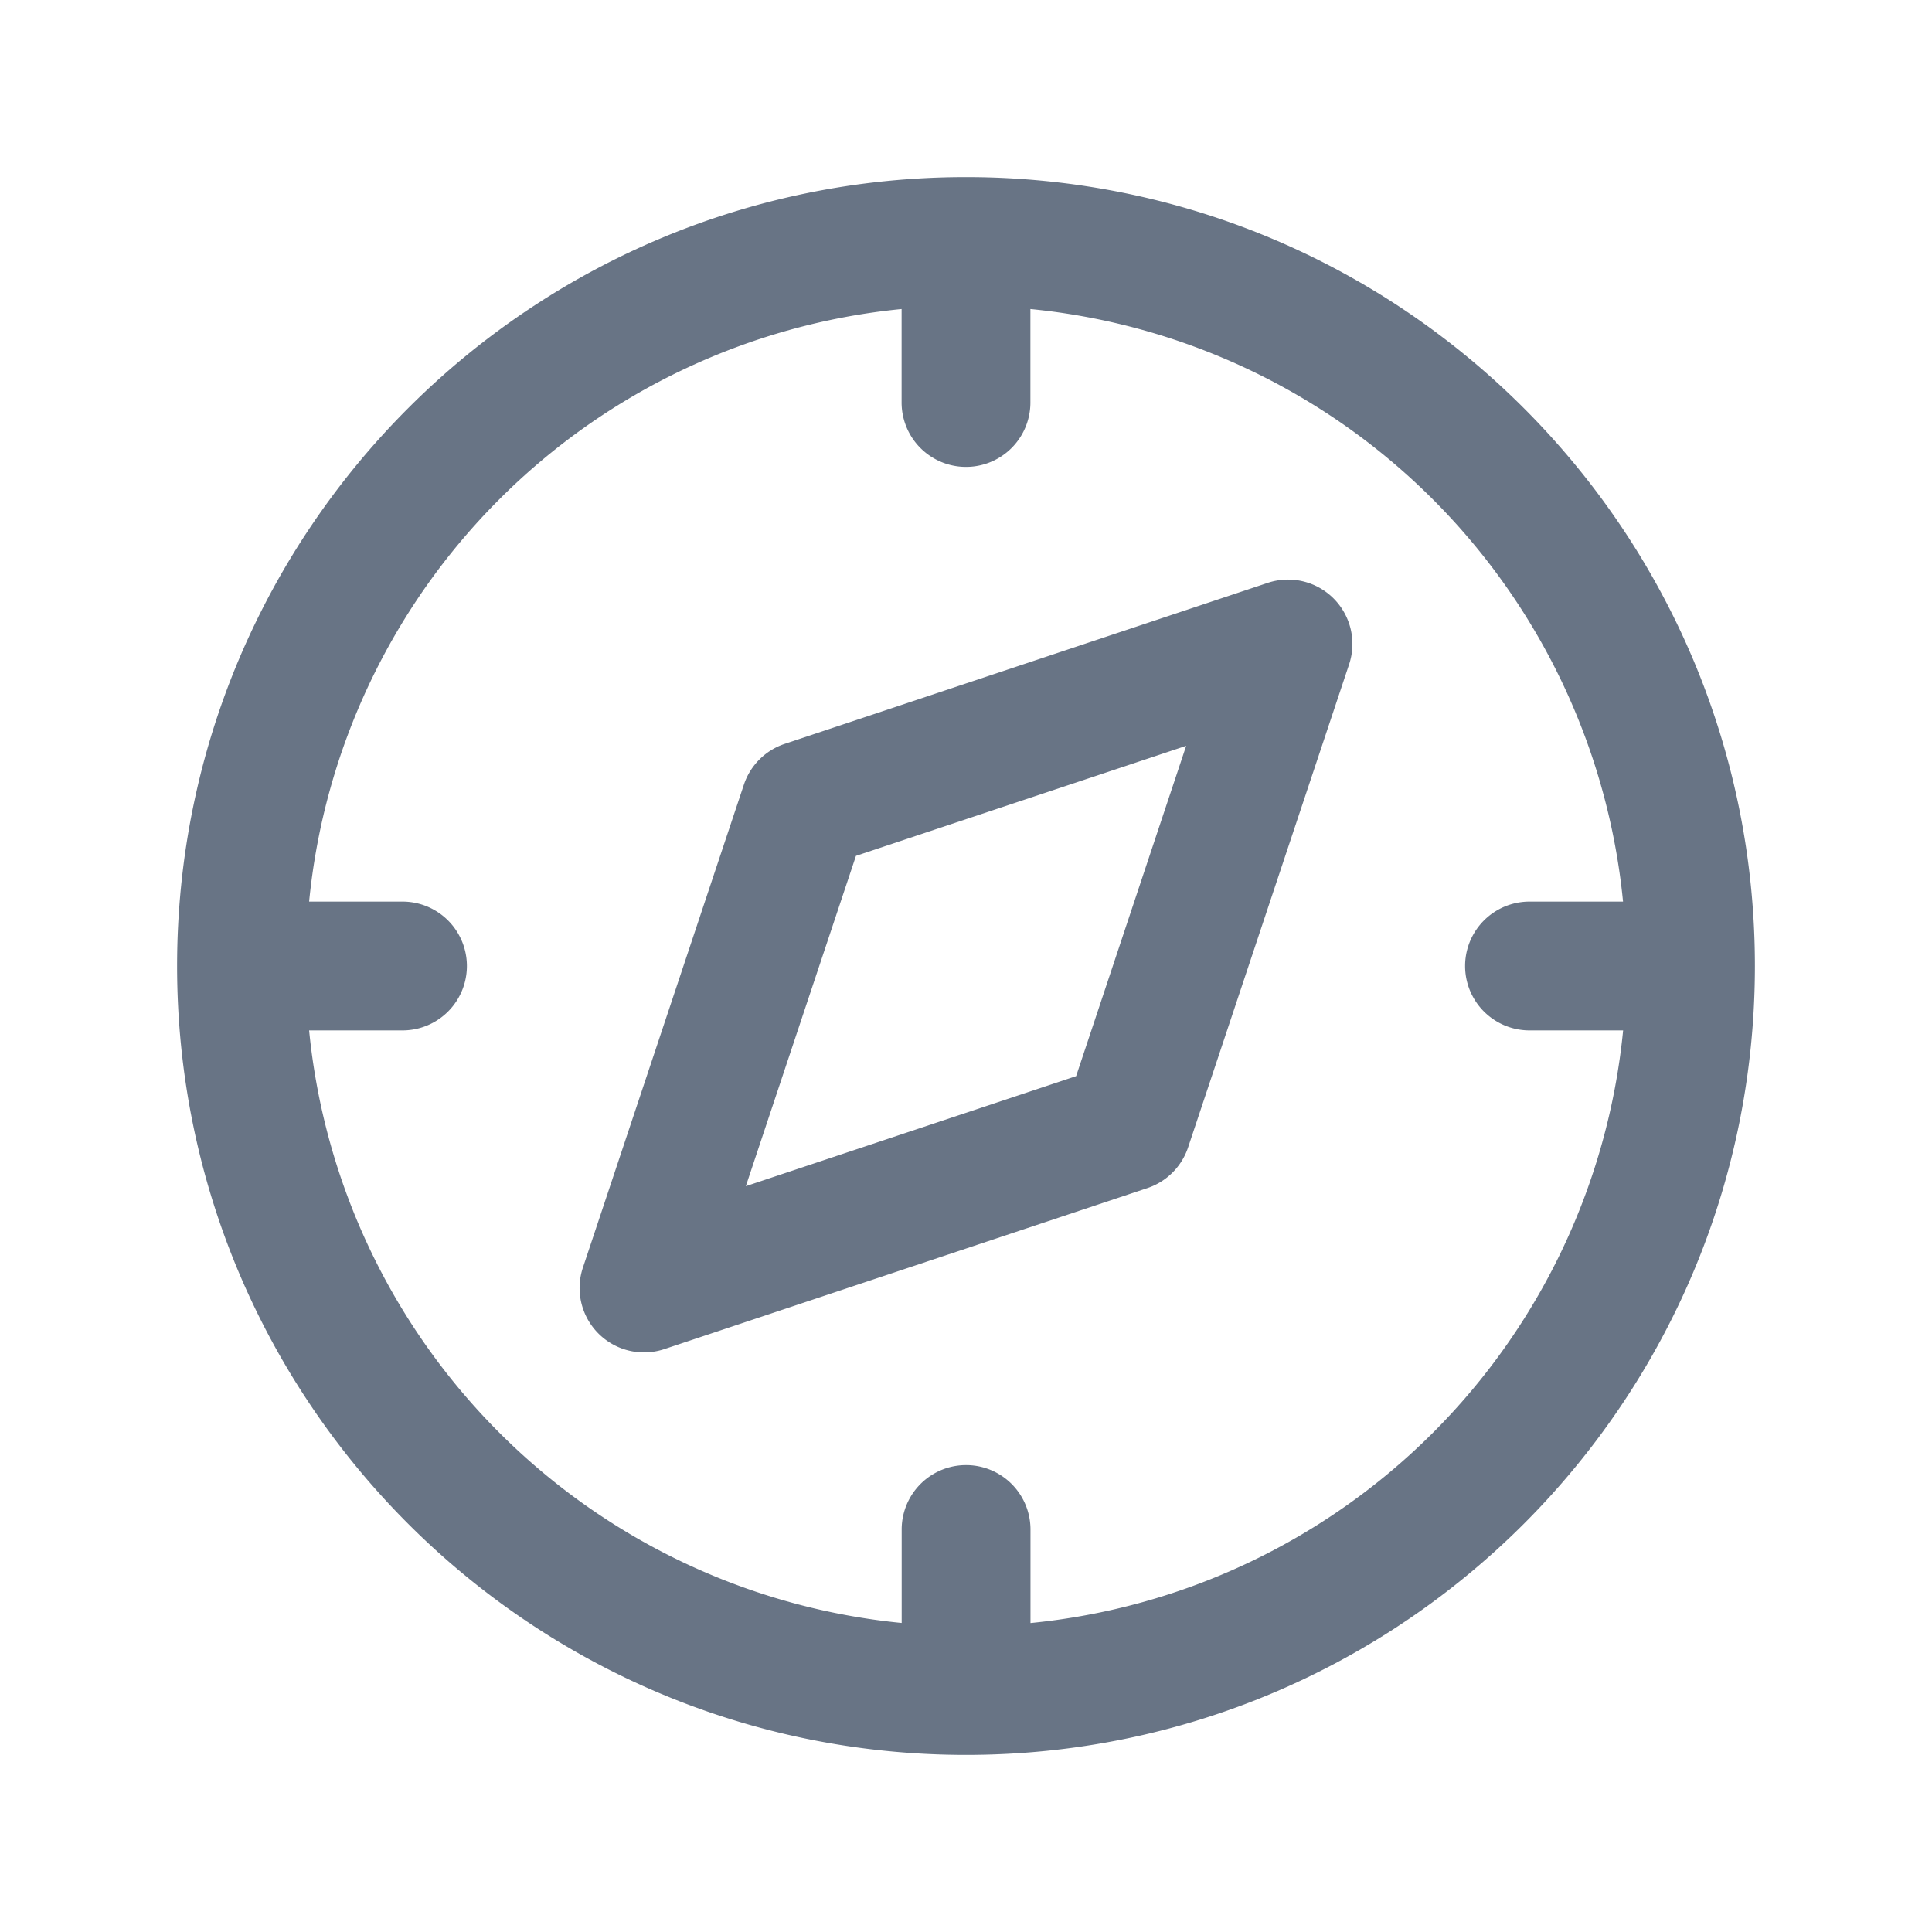 <svg xmlns="http://www.w3.org/2000/svg" fill="none" viewBox="0 0 24 24"><path fill="#687485" fill-rule="evenodd" d="M3.839 11.2H5a.8.8 0 0 1 0 1.6H3.84a8.203 8.203 0 0 0 7.361 7.361V19a.8.8 0 0 1 1.6 0v1.162a8.203 8.203 0 0 0 7.362-7.362H19a.8.8 0 0 1 0-1.6h1.162A8.203 8.203 0 0 0 12.8 3.839V5a.8.8 0 1 1-1.6 0V3.839A8.203 8.203 0 0 0 3.84 11.2ZM2.2 12c0-5.412 4.388-9.8 9.8-9.8 5.413 0 9.8 4.388 9.8 9.8 0 5.412-4.387 9.8-9.8 9.8-5.412 0-9.8-4.388-9.8-9.8Zm14.366-4.566a.8.8 0 0 1 .193.819l-2 6a.8.8 0 0 1-.506.506l-6 2a.8.8 0 0 1-1.012-1.012l2-6a.8.8 0 0 1 .506-.506l6-2a.8.8 0 0 1 .819.193Zm-5.933 3.198-1.368 4.103 4.103-1.367 1.367-4.103-4.102 1.367Z" clip-rule="evenodd"/></svg>